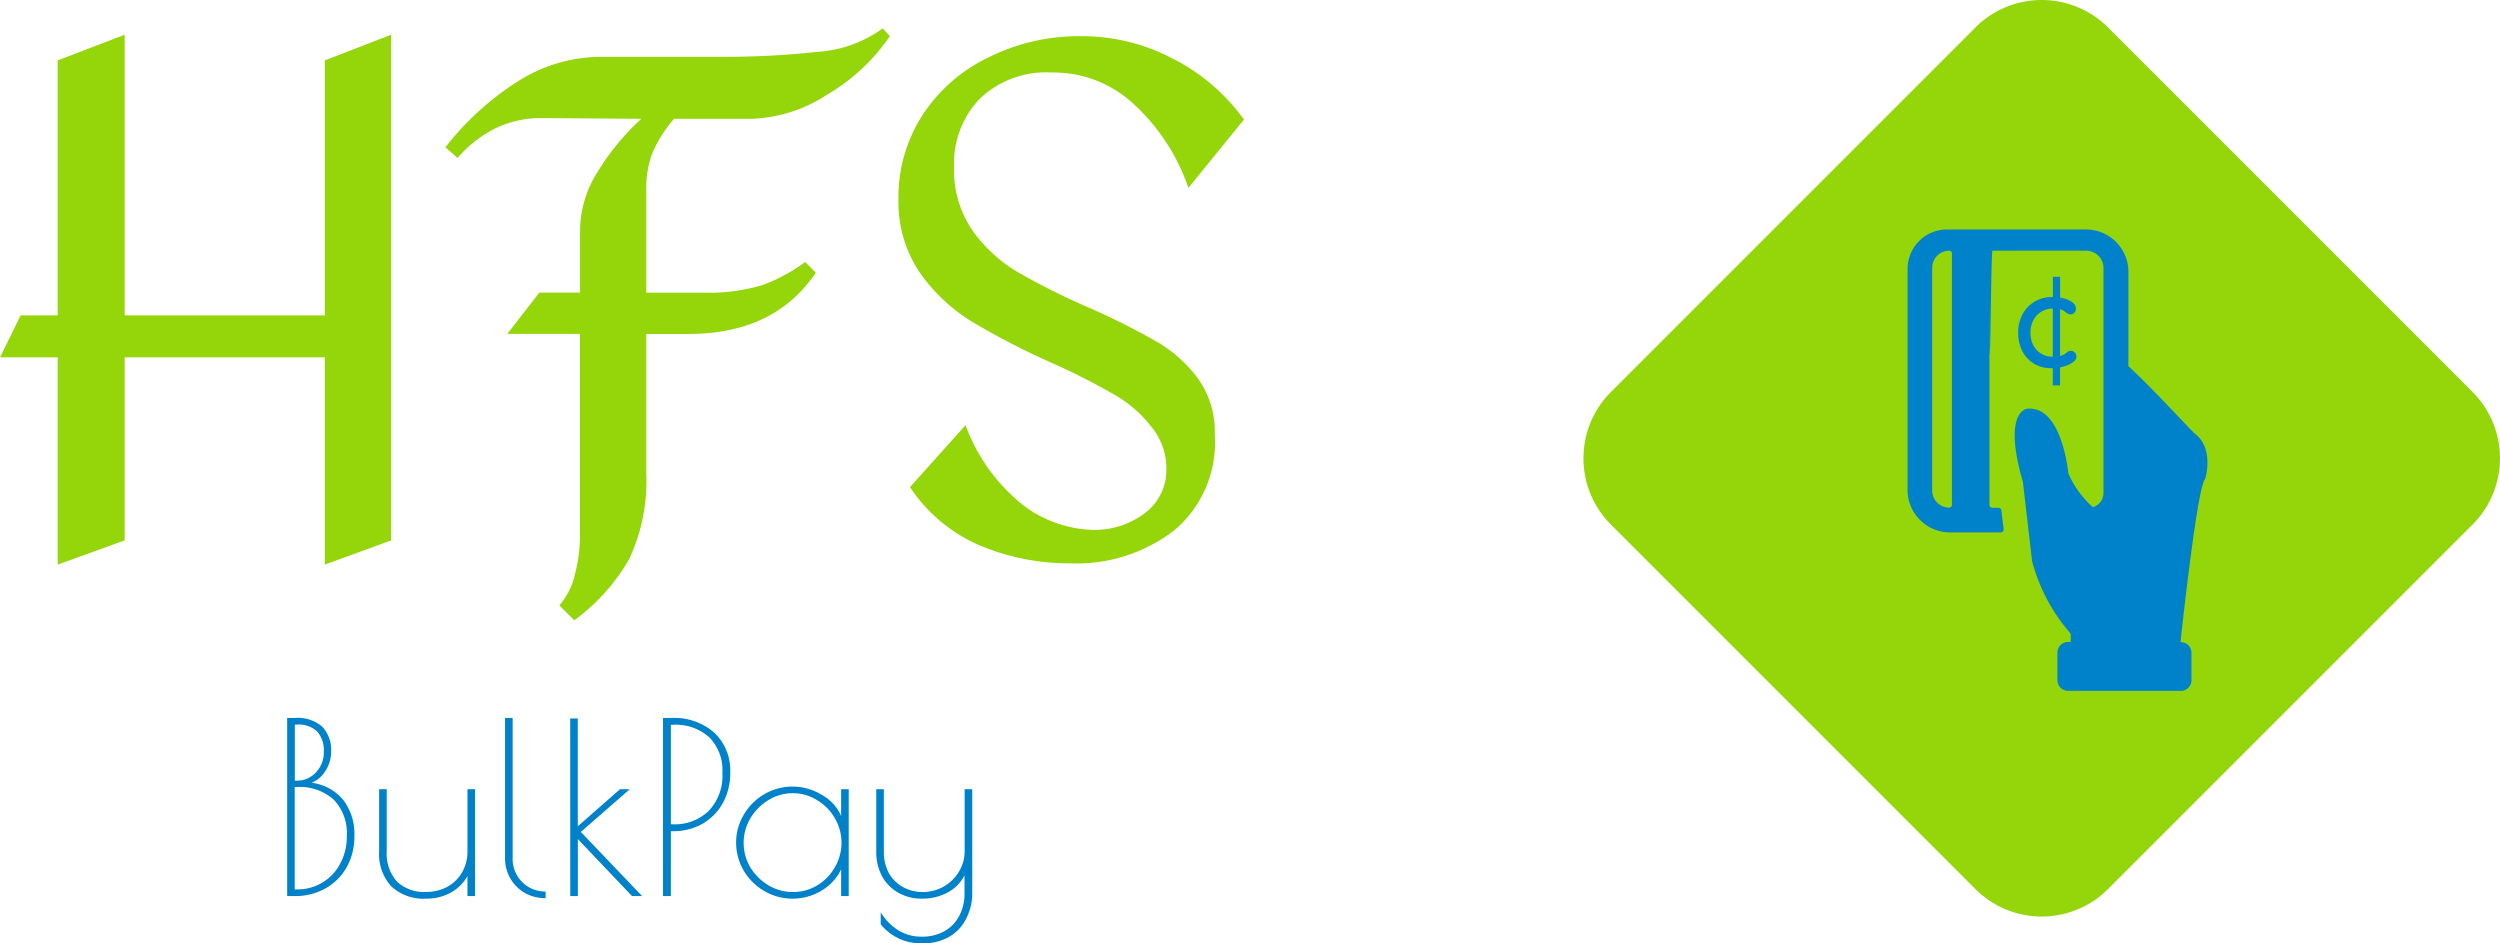 <svg xmlns="http://www.w3.org/2000/svg" width="168.47" height="63.566" viewBox="0 0 168.47 63.566">
    <g id="Group_1" data-name="Group 1" transform="translate(-83.912 -70.618)">
        <path id="Path_1" data-name="Path 1"
              d="M105.8,74.688V91.872H92.312V72.96L87.8,74.688V91.872H85.3L83.912,94.7H87.8v13.968l4.512-1.632V94.7H105.8v13.968l4.464-1.632V72.96Zm23.535,3.936a8.772,8.772,0,0,0-1.44,2.256,6.57,6.57,0,0,0-.432,2.5v6.96h3.84a12.419,12.419,0,0,0,4.032-.528,11.539,11.539,0,0,0,2.832-1.536l.72.72q-2.784,4.128-8.592,4.128h-2.832v9.36a12.4,12.4,0,0,1-1.152,5.808,13.256,13.256,0,0,1-3.7,4.128l-1.008-1.008a4.69,4.69,0,0,0,1.056-2.112,10.112,10.112,0,0,0,.336-2.544V93.12h-4.9l2.16-2.784H123V86.16a7.415,7.415,0,0,1,1.2-3.984,16.339,16.339,0,0,1,2.928-3.552l-6.624-.048a7,7,0,0,0-3.168.672,8.16,8.16,0,0,0-2.592,2.016l-.816-.72a19.121,19.121,0,0,1,4.992-4.512,10.416,10.416,0,0,1,5.424-1.584h8.208a57.5,57.5,0,0,0,6.432-.336,8.363,8.363,0,0,0,4.416-1.584l.48.528a13.2,13.2,0,0,1-4.224,3.936,9.872,9.872,0,0,1-5.088,1.632Zm27.458-5.568a13.1,13.1,0,0,1,6.1,1.488,13.343,13.343,0,0,1,4.848,4.128l-3.744,4.608a13.656,13.656,0,0,0-3.6-5.568,7.921,7.921,0,0,0-5.616-2.208,6.452,6.452,0,0,0-4.848,1.776,6.266,6.266,0,0,0-1.728,4.56,7.187,7.187,0,0,0,1.248,4.32,10.021,10.021,0,0,0,3.024,2.784,47.309,47.309,0,0,0,4.8,2.4,48.65,48.65,0,0,1,4.512,2.256,9.218,9.218,0,0,1,2.832,2.5,6.14,6.14,0,0,1,1.152,3.792,7.74,7.74,0,0,1-2.688,6.432,10.8,10.8,0,0,1-7.1,2.256,15.51,15.51,0,0,1-6.144-1.248,10.7,10.7,0,0,1-4.608-3.888l3.744-4.176a12.291,12.291,0,0,0,3.984,5.472,8.186,8.186,0,0,0,4.56,1.584,5.589,5.589,0,0,0,3.5-1.1,3.6,3.6,0,0,0,1.488-2.976,4.392,4.392,0,0,0-1.056-2.928,8.38,8.38,0,0,0-2.544-2.16,44.774,44.774,0,0,0-4.176-2.112,50.023,50.023,0,0,1-5.376-2.784,11.963,11.963,0,0,1-3.456-3.264A8.5,8.5,0,0,1,144.457,84a10.176,10.176,0,0,1,1.584-5.568,10.889,10.889,0,0,1,4.464-3.936A13.671,13.671,0,0,1,156.793,73.056Z"
              fill="#94d60a"/>
        <path id="Path_2" data-name="Path 2"
              d="M103.264,119h.512a2.533,2.533,0,0,1,1.856.592,2.284,2.284,0,0,1,.592,1.712,2.334,2.334,0,0,1-.384,1.264,1.942,1.942,0,0,1-.928.8,3.3,3.3,0,0,1,2.128,1.152,3.745,3.745,0,0,1,.752,2.432,4.228,4.228,0,0,1-.528,2.128,3.732,3.732,0,0,1-1.456,1.424,4.178,4.178,0,0,1-2.032.5h-.512Zm.64,4.224a1.713,1.713,0,0,0,1.3-.56,1.93,1.93,0,0,0,.528-1.376,1.906,1.906,0,0,0-.448-1.376,1.8,1.8,0,0,0-1.376-.464h-.128v3.776Zm0,7.328a3.226,3.226,0,0,0,2.928-1.728,3.755,3.755,0,0,0,.448-1.84,3.254,3.254,0,0,0-.88-2.48,3.419,3.419,0,0,0-2.5-.848h-.128v6.9Zm8.725.624a3.18,3.18,0,0,1-2.352-.832,3.219,3.219,0,0,1-.816-2.352V123.8h.512v4.192a2.822,2.822,0,0,0,.688,2.032,2.661,2.661,0,0,0,1.968.7,2.983,2.983,0,0,0,1.408-.336,2.605,2.605,0,0,0,1.008-.976,2.754,2.754,0,0,0,.368-1.424V123.8h.512V131h-.512v-1.344a2.882,2.882,0,0,1-1.1,1.1A3.36,3.36,0,0,1,112.629,131.176Zm8.053-.032a2.854,2.854,0,0,1-1.376-.336,2.64,2.64,0,0,1-.992-.976,2.682,2.682,0,0,1-.368-1.392V119h.512v9.44a2.193,2.193,0,0,0,1.1,1.968,2.243,2.243,0,0,0,1.12.288Zm1.654-12.112h.512V126.3l2.848-2.5h.656l-3.3,2.88,4.128,4.32H126.5l-3.648-3.84V131h-.512Zm6.256-.032h.528a4.092,4.092,0,0,1,2.944,1.008,3.49,3.49,0,0,1,1.056,2.672,4.178,4.178,0,0,1-.512,2.08,3.65,3.65,0,0,1-1.392,1.392,4.044,4.044,0,0,1-1.968.48h-.128V131h-.528Zm.688,7.168a3.293,3.293,0,0,0,2.384-.9,3.429,3.429,0,0,0,.928-2.56,3.149,3.149,0,0,0-.88-2.4,3.374,3.374,0,0,0-2.464-.848h-.128v6.7Zm8.042,5.008a3.724,3.724,0,0,1-1.9-.512,3.819,3.819,0,0,1-1.392-1.376,3.7,3.7,0,0,1-.512-1.888,3.611,3.611,0,0,1,.512-1.872,3.778,3.778,0,0,1,1.392-1.392,3.766,3.766,0,0,1,3.872.048,2.969,2.969,0,0,1,1.3,1.424V123.8h.512V131h-.512v-1.792a3.359,3.359,0,0,1-1.344,1.44A3.717,3.717,0,0,1,137.322,131.176Zm.032-.448a3.127,3.127,0,0,0,1.632-.448,3.4,3.4,0,0,0,1.184-1.216,3.285,3.285,0,0,0,0-3.312,3.371,3.371,0,0,0-1.2-1.216,3.052,3.052,0,0,0-1.632-.464,3.134,3.134,0,0,0-1.648.464,3.629,3.629,0,0,0-1.216,1.232,3.255,3.255,0,0,0,0,3.3,3.629,3.629,0,0,0,1.232,1.216A3.212,3.212,0,0,0,137.354,130.728Zm8.739,3.456a3.457,3.457,0,0,1-2.832-1.28v-.816a3.693,3.693,0,0,0,1.2,1.232,2.922,2.922,0,0,0,1.568.416,2.962,2.962,0,0,0,1.552-.384,2.488,2.488,0,0,0,.992-1.056,3.181,3.181,0,0,0,.336-1.472v-1.216a2.684,2.684,0,0,1-1.168,1.168,3.578,3.578,0,0,1-1.68.4,3.212,3.212,0,0,1-1.616-.4,2.865,2.865,0,0,1-1.1-1.12,3.484,3.484,0,0,1-.384-1.664V123.8h.512v4.192a2.989,2.989,0,0,0,.352,1.488,2.511,2.511,0,0,0,.96.928,2.687,2.687,0,0,0,1.3.32,2.865,2.865,0,0,0,1.424-.368,2.806,2.806,0,0,0,1.024-1.008,2.6,2.6,0,0,0,.384-1.36V123.8h.512v6.976a3.68,3.68,0,0,1-.4,1.728,2.876,2.876,0,0,1-1.136,1.232A3.432,3.432,0,0,1,146.093,134.184Z"
              fill="#0082cb"/>
        <path id="Path_3" data-name="Path 3"
              d="M217.031,72.469a6.32,6.32,0,0,1,8.938,0L250.531,97.03a6.322,6.322,0,0,1,0,8.939l-24.562,24.562a6.32,6.32,0,0,1-8.938,0l-24.562-24.562a6.32,6.32,0,0,1,0-8.938Z"
              fill="#94d60a"/>
        <path id="Path_4" data-name="Path 4"
              d="M231.848,99.865c-.3-.239-2.982-3.188-4.5-4.563-.007-.006-.007-.006-.007-.013V88.938a2.865,2.865,0,0,0-2.859-2.859h-9.365a2.668,2.668,0,0,0-2.659,2.659v14.9a2.865,2.865,0,0,0,2.859,2.859h3.415a.2.2,0,0,0,.2-.219l-.149-1.265a.2.2,0,0,0-.2-.174h-.406a.2.2,0,0,1-.2-.2V87.712c0,15.406.09-.2.2-.2H224.5a1.165,1.165,0,0,1,1.161,1.162V103.86a.977.977,0,0,1-.71.93h-.013a6.559,6.559,0,0,1-1.626-2.227.122.122,0,0,1-.019-.065c-.046-.406-.5-4.343-2.6-4.343a1.7,1.7,0,0,0-.175.006s-1.678.142-.29,4.925c0,.013.006.019.006.032l.614,5.3a.054.054,0,0,0,.006.026,12.141,12.141,0,0,0,2.549,4.821.2.2,0,0,1,.052.135v.459a.017.017,0,0,1-.019.019h-.162a.719.719,0,0,0-.716.716v1.865a.719.719,0,0,0,.716.717h7.6a.719.719,0,0,0,.716-.717v-1.852a.718.718,0,0,0-.716-.716.018.018,0,0,1-.02-.02c.252-2.336,1.156-10.326,1.64-10.952a.208.208,0,0,0,.032-.065C232.61,102.563,233.029,100.788,231.848,99.865Zm-16.4,4.783a.18.18,0,0,1-.181.18,1.151,1.151,0,0,1-1.149-1.148V88.661a1.151,1.151,0,0,1,1.149-1.149.181.181,0,0,1,.181.181v16.955Z"
              fill="#0082cb"/>
        <path id="Path_5" data-name="Path 5"
              d="M222.245,95.429v1.159h.488V95.376a2.369,2.369,0,0,0,.245-.06,1.871,1.871,0,0,0,.624-.289.5.5,0,0,0,.237-.369.377.377,0,0,0-.106-.281.336.336,0,0,0-.272-.114.364.364,0,0,0-.167.035,1.183,1.183,0,0,0-.149.105,1.581,1.581,0,0,1-.167.114,1.121,1.121,0,0,1-.245.088V91.464a.884.884,0,0,1,.2.068.916.916,0,0,1,.167.122c.076.053.135.091.176.115a.419.419,0,0,0,.184.035.307.307,0,0,0,.246-.114.428.428,0,0,0,.1-.273q0-.342-.466-.562a2.18,2.18,0,0,0-.6-.18V89.27h-.488v1.366h-.057a2.231,2.231,0,0,0-1.186.316,2.123,2.123,0,0,0-.807.861,2.542,2.542,0,0,0-.29,1.22,2.755,2.755,0,0,0,.272,1.23,2.157,2.157,0,0,0,.79.86,2.233,2.233,0,0,0,1.177.307Zm0-.771V91.409a1.531,1.531,0,0,0-.768.21,1.43,1.43,0,0,0-.545.589,1.749,1.749,0,0,0-.193.825,1.836,1.836,0,0,0,.184.834,1.444,1.444,0,0,0,1.318.791Z"
              fill="#0082cb" fill-rule="evenodd"/>
    </g>
</svg>
